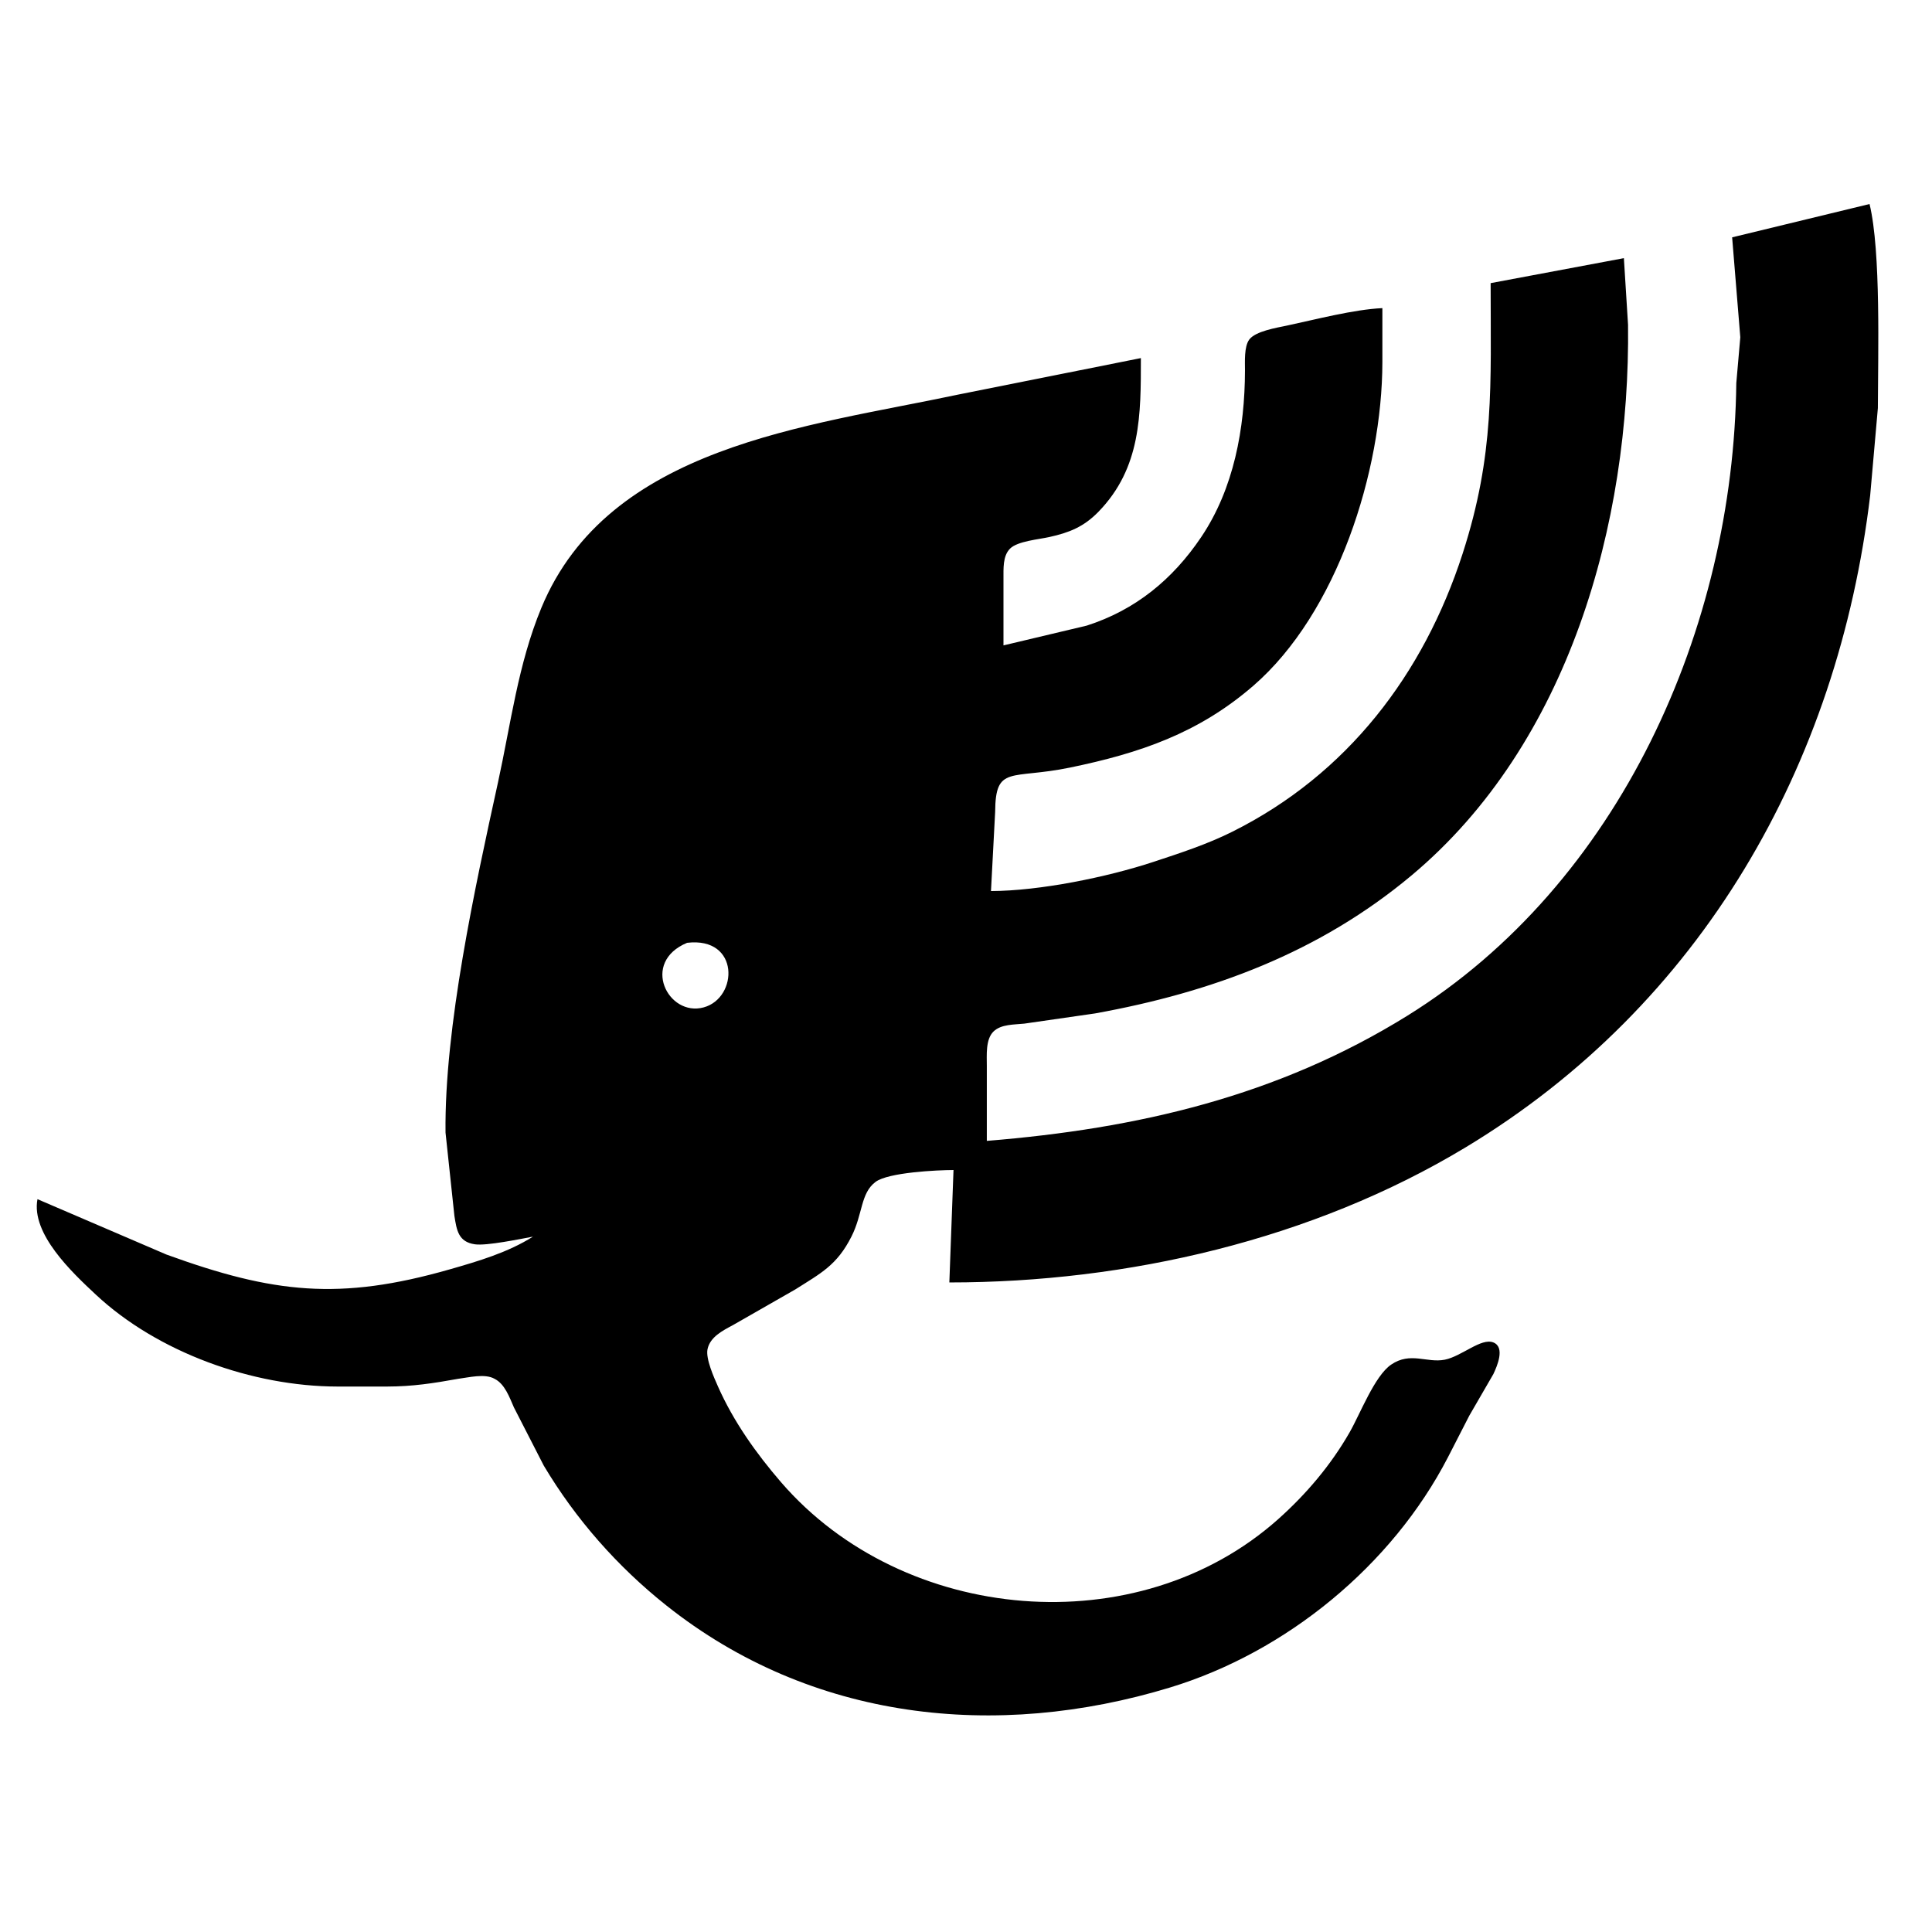 <svg xmlns='http://www.w3.org/2000/svg'
     width='6.444in' height='6.444in'
     viewBox='0 0 464 464'>
  <path d='M 416.00,57.00
           C 416.00,57.00 417.96,81.00 417.96,81.00
             417.96,81.00 417.00,92.00 417.00,92.00
             416.32,150.77 389.07,212.23 338.00,243.94
             306.79,263.31 273.18,271.07 237.00,274.00
             237.00,274.00 237.00,256.00 237.00,256.00
             237.01,253.47 236.66,249.64 238.60,247.74
             240.43,245.94 243.62,246.10 246.00,245.84
             246.00,245.84 263.00,243.39 263.00,243.39
             291.11,238.31 316.87,228.76 339.00,210.25
             376.79,178.63 391.55,125.65 391.00,78.00
             391.00,78.00 390.00,62.00 390.00,62.00
             390.00,62.00 358.00,68.00 358.00,68.00
             358.00,92.45 359.02,109.01 351.26,133.00
             341.88,161.97 323.55,185.96 296.00,199.73
             289.93,202.77 283.43,204.88 277.00,207.00
             265.89,210.67 249.67,213.97 238.00,214.00
             238.00,214.00 239.00,195.00 239.00,195.00
             239.08,183.64 242.76,187.28 257.00,184.34
             273.70,180.89 287.81,176.12 301.00,164.70
             321.17,147.23 331.96,113.16 332.00,87.00
             332.00,87.00 332.00,74.00 332.00,74.00
             325.13,74.32 315.97,76.73 309.00,78.21
             306.59,78.72 301.51,79.54 300.02,81.56
             298.77,83.26 299.00,86.92 299.00,89.00
             298.97,102.84 296.34,117.35 288.48,129.00
             281.64,139.16 272.69,146.50 261.00,150.25
             261.00,150.25 241.00,155.00 241.00,155.00
             241.00,155.00 241.00,139.00 241.00,139.00
             241.02,136.65 240.78,133.53 242.60,131.74
             244.39,129.97 249.45,129.55 252.00,128.98
             256.82,127.92 260.30,126.52 263.82,122.90
             274.07,112.35 274.00,99.55 274.00,86.00
             274.00,86.00 230.00,94.79 230.00,94.79
             193.85,102.47 146.14,107.09 130.01,146.00
             124.42,159.49 122.68,173.86 119.58,188.00
             114.11,212.94 106.71,246.79 107.00,272.00
             107.00,272.00 109.13,292.00 109.13,292.00
             109.68,295.44 110.06,298.27 114.06,298.84
             116.88,299.24 124.83,297.58 128.00,297.00
             121.94,300.82 114.86,302.90 108.00,304.86
             81.54,312.43 65.63,310.61 40.00,301.31
             40.00,301.31 9.00,288.00 9.00,288.00
             7.42,296.31 17.34,305.63 23.00,310.91
             37.88,324.82 60.69,332.97 81.00,333.00
             81.00,333.00 93.00,333.00 93.00,333.00
             99.08,332.99 104.04,332.22 110.00,331.15
             112.54,330.83 116.47,329.81 118.79,331.15
             121.25,332.39 122.36,335.59 123.42,338.00
             123.42,338.00 130.60,352.00 130.60,352.00
             138.28,364.88 148.29,376.23 160.00,385.55
             194.82,413.25 239.20,418.00 281.00,405.28
             308.97,396.77 334.32,375.95 347.74,350.00
             347.74,350.00 352.87,340.00 352.87,340.00
             352.87,340.00 358.66,330.00 358.66,330.00
             359.54,328.12 361.54,323.58 358.66,322.41
             355.74,321.24 351.06,325.73 347.00,326.55
             342.67,327.41 338.75,324.56 334.10,327.74
             330.13,330.45 326.69,339.53 324.13,344.00
             319.63,351.86 313.74,358.81 307.00,364.83
             273.20,395.00 216.98,389.99 187.59,355.99
             181.60,349.05 176.17,341.41 172.44,333.00
             171.48,330.83 169.45,326.34 169.92,324.04
             170.53,321.08 173.58,319.56 176.00,318.26
             176.00,318.26 191.00,309.68 191.00,309.68
             197.19,305.76 201.02,303.84 204.48,297.00
             207.25,291.54 206.64,286.58 210.28,283.85
             213.31,281.58 224.94,281.01 229.00,281.00
             229.00,281.00 228.00,308.00 228.00,308.00
             270.67,308.00 315.20,297.75 352.00,275.55
             408.63,241.39 441.41,183.80 449.15,119.00
             449.15,119.00 451.00,98.00 451.00,98.00
             451.02,85.31 451.77,60.38 449.00,49.00
             449.00,49.00 416.00,57.00 416.00,57.00 Z
           M 165.02,226.43
           C 177.72,224.93 177.31,239.67 169.00,241.94
             160.42,244.28 153.78,231.09 165.02,226.43 Z' />
</svg>
